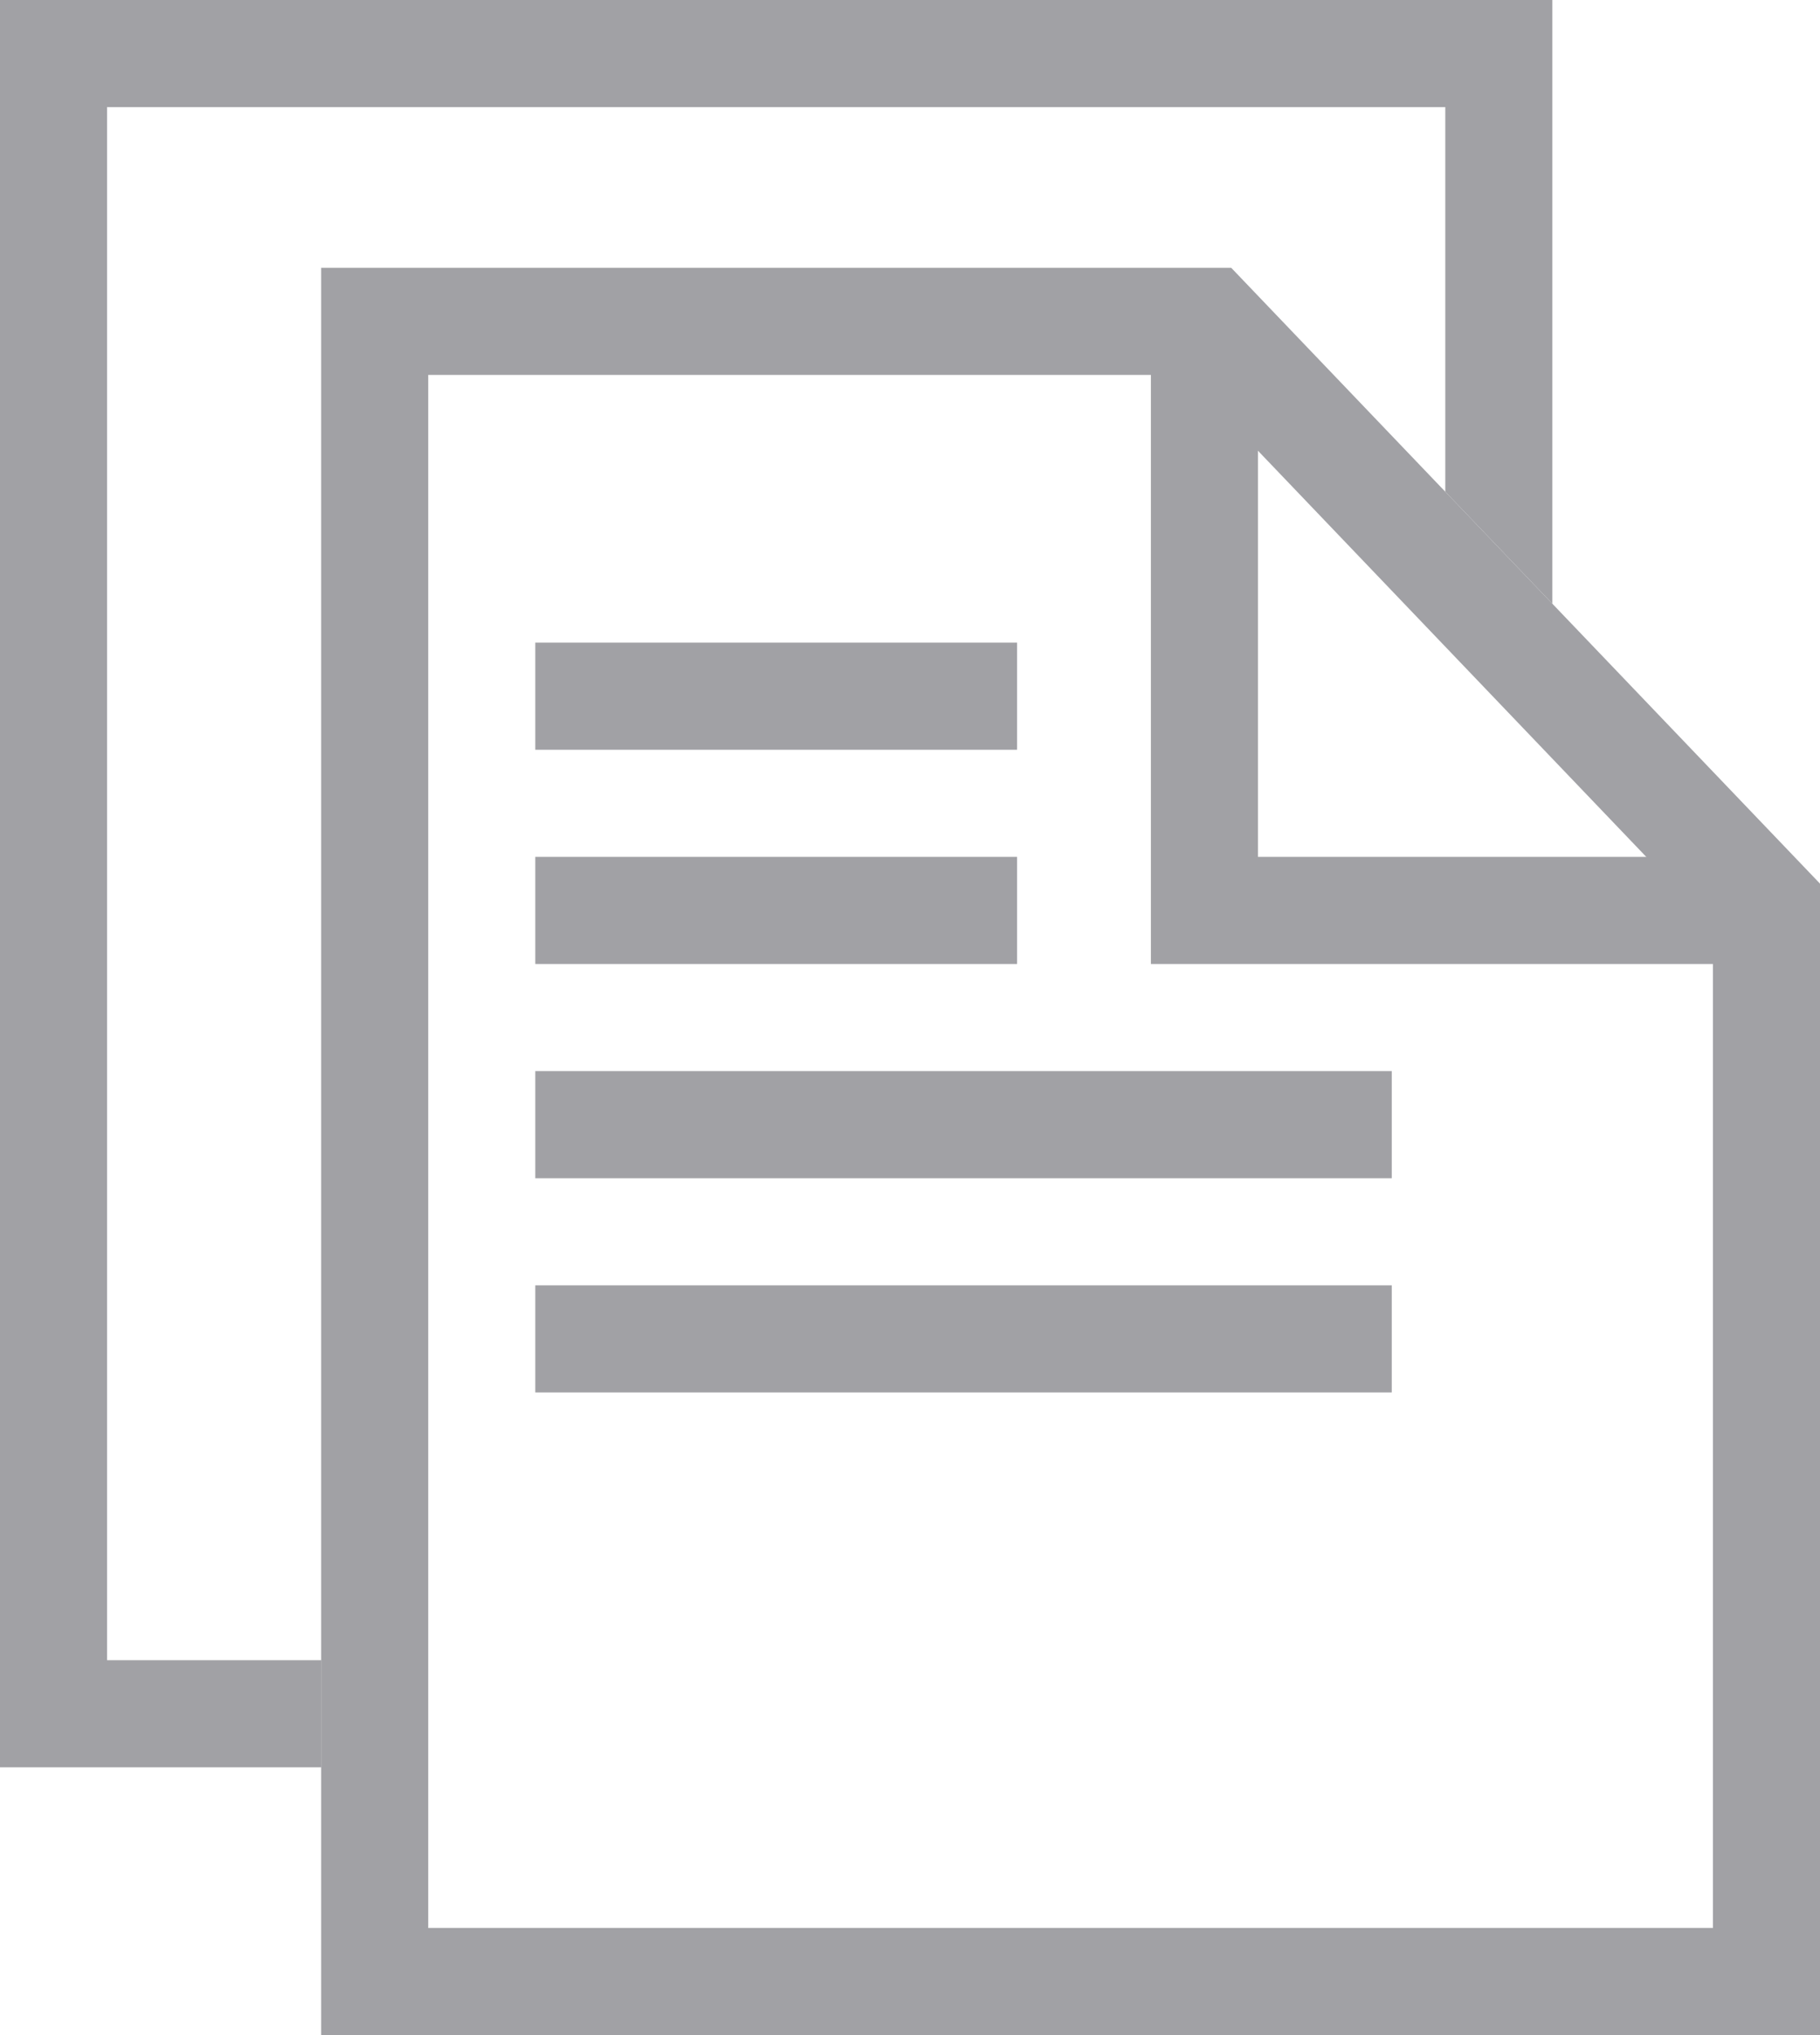 <svg width="34" height="38" fill="none" xmlns="http://www.w3.org/2000/svg"><path d="M7 6h15.573l5.204 5.441L33 16.901V37H7V6z" stroke="#A1A1A5" stroke-width="2"/><path d="M22.5 6v11h11" stroke="#A1A1A5" stroke-width="2"/><path fill="#A1A1A5" d="M10 12h9v2h-9zm0 4h9v2h-9zm0 4h16v2H10zm0 4h16v2H10z"/><path fill-rule="evenodd" clip-rule="evenodd" d="M2 2h25v7.182l1.5 1.568.5.523V0H0v33h6v-2H2V2z" fill="#A1A1A5"/></svg>